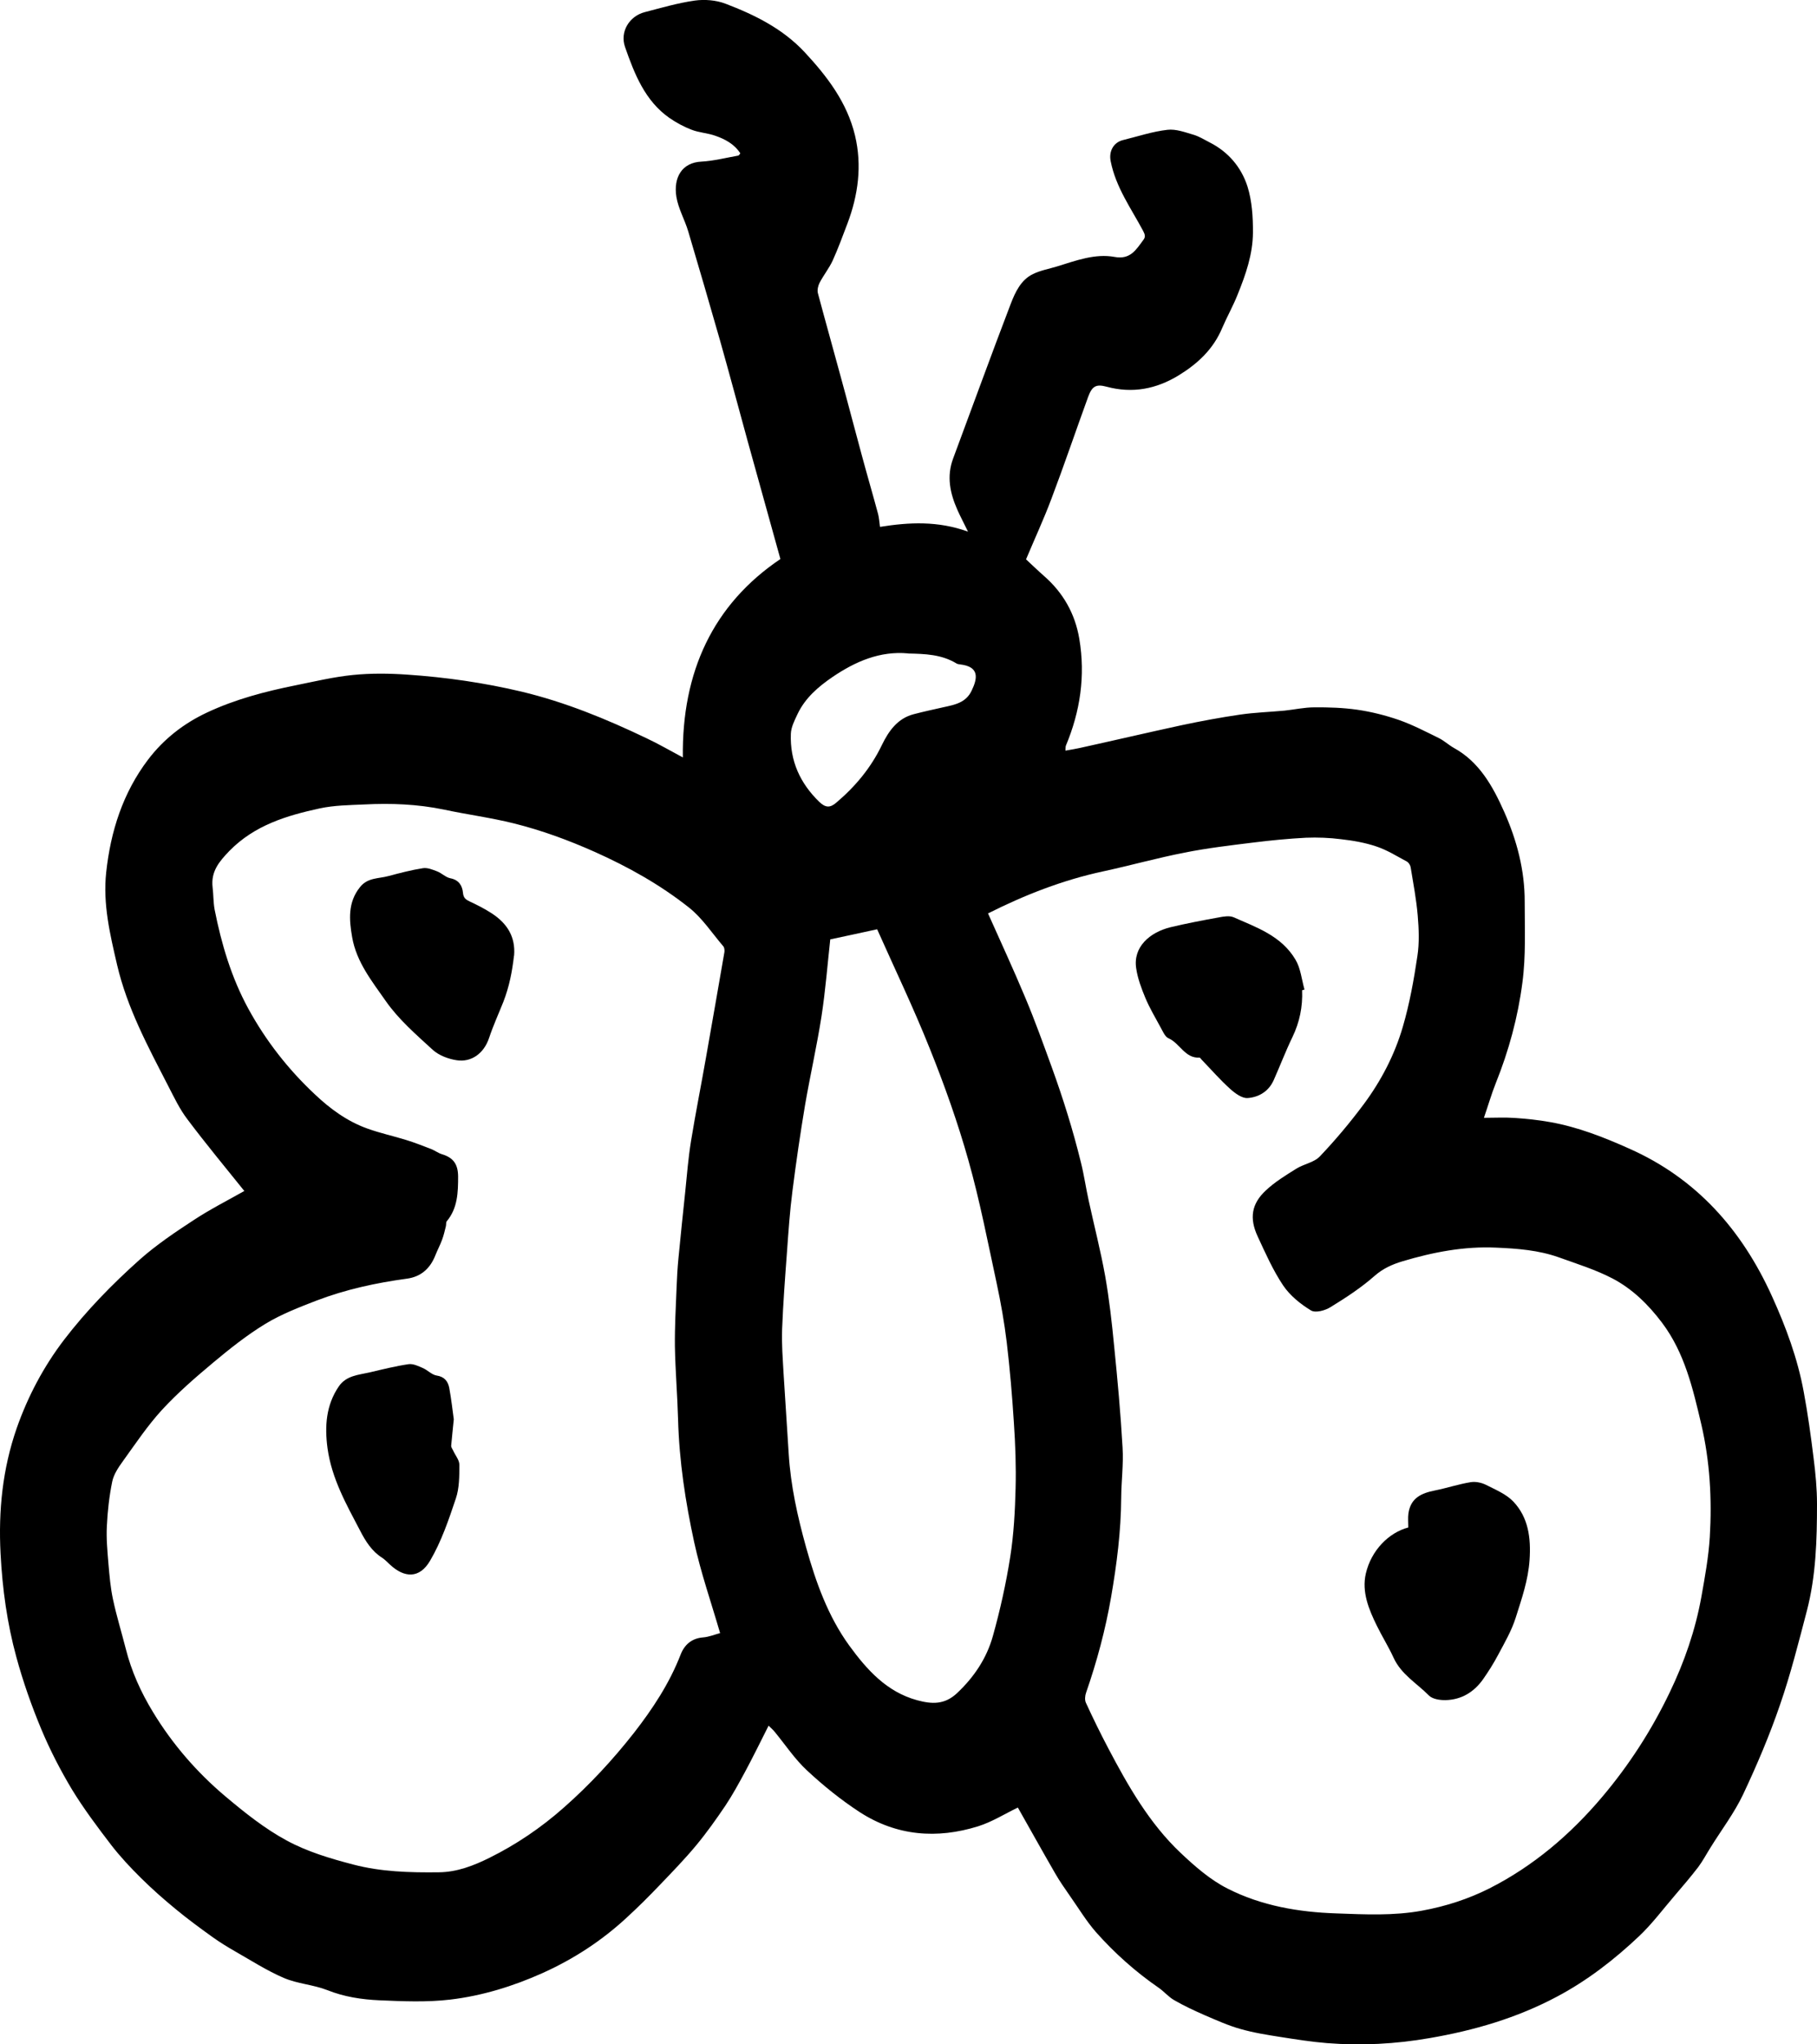 <svg width="16" height="18" viewBox="0 0 16 18" fill="none" xmlns="http://www.w3.org/2000/svg">
<path d="M2.152 10.487C1.986 10.28 1.813 10.072 1.651 9.856C1.582 9.766 1.532 9.66 1.479 9.557C1.303 9.215 1.12 8.876 1.031 8.495C0.969 8.228 0.905 7.96 0.935 7.682C0.974 7.319 1.082 6.981 1.304 6.688C1.444 6.504 1.62 6.369 1.822 6.274C2.071 6.157 2.335 6.088 2.603 6.034C2.771 6 2.938 5.96 3.108 5.943C3.266 5.927 3.428 5.929 3.587 5.94C3.926 5.963 4.261 6.011 4.594 6.09C4.977 6.182 5.338 6.33 5.693 6.5C5.8 6.55 5.902 6.61 6.013 6.669C6.003 5.916 6.279 5.322 6.872 4.922C6.774 4.569 6.679 4.227 6.584 3.885C6.503 3.59 6.424 3.294 6.341 3C6.249 2.678 6.155 2.356 6.06 2.036C6.029 1.933 5.973 1.837 5.956 1.733C5.929 1.564 6.004 1.431 6.176 1.423C6.285 1.417 6.393 1.389 6.501 1.37C6.507 1.369 6.512 1.359 6.519 1.35C6.465 1.267 6.384 1.225 6.298 1.195C6.23 1.171 6.155 1.168 6.089 1.142C6.021 1.116 5.955 1.08 5.894 1.038C5.68 0.888 5.587 0.652 5.504 0.414C5.457 0.279 5.542 0.142 5.677 0.107C5.823 0.069 5.97 0.026 6.118 0.005C6.206 -0.007 6.305 0.001 6.387 0.032C6.644 0.13 6.891 0.251 7.086 0.46C7.283 0.672 7.459 0.901 7.529 1.193C7.592 1.457 7.557 1.718 7.462 1.969C7.42 2.079 7.38 2.189 7.332 2.295C7.3 2.363 7.252 2.423 7.217 2.49C7.204 2.515 7.195 2.553 7.202 2.581C7.268 2.829 7.338 3.076 7.405 3.324C7.468 3.553 7.527 3.783 7.59 4.013C7.636 4.184 7.686 4.354 7.732 4.525C7.741 4.56 7.743 4.597 7.749 4.639C8.005 4.598 8.259 4.585 8.524 4.681C8.487 4.604 8.456 4.547 8.43 4.488C8.366 4.343 8.334 4.195 8.393 4.037C8.562 3.583 8.727 3.128 8.9 2.676C8.94 2.572 8.99 2.464 9.096 2.413C9.163 2.38 9.24 2.367 9.311 2.345C9.476 2.294 9.643 2.231 9.814 2.262C9.953 2.288 10.003 2.2 10.067 2.114C10.088 2.087 10.084 2.067 10.066 2.033C9.96 1.834 9.825 1.649 9.78 1.418C9.763 1.331 9.806 1.253 9.89 1.233C10.02 1.201 10.148 1.158 10.28 1.143C10.355 1.134 10.436 1.165 10.512 1.187C10.561 1.202 10.607 1.231 10.654 1.255C10.815 1.337 10.93 1.471 10.985 1.642C11.025 1.77 11.034 1.912 11.033 2.048C11.032 2.239 10.969 2.419 10.898 2.594C10.859 2.693 10.806 2.786 10.764 2.884C10.685 3.075 10.545 3.203 10.379 3.305C10.181 3.426 9.971 3.466 9.745 3.405C9.652 3.38 9.617 3.399 9.582 3.494C9.473 3.793 9.371 4.095 9.258 4.393C9.192 4.569 9.113 4.739 9.035 4.925C9.081 4.967 9.136 5.021 9.193 5.071C9.36 5.217 9.466 5.4 9.504 5.624C9.559 5.951 9.512 6.264 9.386 6.565C9.382 6.574 9.384 6.586 9.382 6.609C9.427 6.601 9.467 6.595 9.507 6.586C9.807 6.52 10.106 6.45 10.406 6.385C10.576 6.349 10.748 6.317 10.919 6.292C11.049 6.273 11.18 6.269 11.31 6.257C11.397 6.248 11.485 6.228 11.573 6.228C11.699 6.227 11.827 6.231 11.952 6.249C12.076 6.267 12.199 6.298 12.318 6.339C12.438 6.381 12.553 6.441 12.669 6.498C12.716 6.521 12.756 6.559 12.802 6.585C13.026 6.708 13.145 6.922 13.246 7.149C13.357 7.399 13.427 7.663 13.426 7.941C13.426 8.177 13.437 8.417 13.406 8.65C13.367 8.954 13.286 9.252 13.171 9.538C13.133 9.634 13.104 9.734 13.067 9.842C13.162 9.842 13.249 9.837 13.336 9.843C13.441 9.85 13.547 9.861 13.652 9.88C13.893 9.923 14.121 10.012 14.346 10.113C14.933 10.373 15.336 10.822 15.604 11.414C15.726 11.683 15.829 11.96 15.883 12.254C15.919 12.447 15.946 12.643 15.97 12.838C15.987 12.972 16 13.107 16 13.242C16 13.558 15.991 13.874 15.911 14.182C15.838 14.46 15.768 14.74 15.674 15.011C15.582 15.28 15.47 15.543 15.349 15.8C15.271 15.964 15.159 16.111 15.063 16.266C15.027 16.323 14.995 16.384 14.955 16.438C14.889 16.524 14.818 16.607 14.747 16.69C14.644 16.81 14.548 16.939 14.434 17.047C14.214 17.255 13.976 17.439 13.71 17.58C13.355 17.769 12.978 17.878 12.588 17.945C12.29 17.997 11.988 18.013 11.685 17.989C11.55 17.978 11.416 17.957 11.282 17.936C11.161 17.917 11.039 17.898 10.921 17.864C10.814 17.834 10.711 17.787 10.608 17.743C10.517 17.703 10.426 17.661 10.34 17.611C10.29 17.583 10.25 17.534 10.202 17.501C9.999 17.361 9.815 17.197 9.65 17.011C9.567 16.916 9.5 16.805 9.427 16.701C9.38 16.633 9.331 16.564 9.29 16.492C9.178 16.298 9.069 16.102 8.963 15.915C8.85 15.969 8.737 16.041 8.613 16.08C8.251 16.193 7.896 16.166 7.57 15.955C7.406 15.848 7.251 15.723 7.106 15.588C6.998 15.488 6.914 15.36 6.819 15.245C6.804 15.227 6.787 15.213 6.768 15.194C6.698 15.333 6.632 15.468 6.561 15.6C6.507 15.7 6.452 15.801 6.389 15.896C6.308 16.016 6.223 16.136 6.131 16.247C6.028 16.371 5.916 16.486 5.805 16.602C5.714 16.697 5.621 16.79 5.524 16.879C5.302 17.086 5.051 17.249 4.778 17.372C4.517 17.489 4.244 17.573 3.963 17.606C3.758 17.63 3.548 17.621 3.341 17.612C3.185 17.605 3.031 17.582 2.881 17.522C2.758 17.474 2.62 17.467 2.499 17.415C2.35 17.351 2.212 17.262 2.07 17.181C2.002 17.142 1.935 17.101 1.871 17.055C1.761 16.976 1.652 16.896 1.548 16.81C1.442 16.723 1.34 16.633 1.242 16.536C1.15 16.445 1.061 16.35 0.981 16.247C0.86 16.089 0.739 15.928 0.635 15.758C0.533 15.588 0.441 15.41 0.364 15.226C0.278 15.02 0.203 14.807 0.144 14.59C0.063 14.294 0.021 13.99 0.005 13.68C-0.015 13.299 0.023 12.932 0.147 12.575C0.246 12.293 0.384 12.033 0.563 11.798C0.763 11.537 0.99 11.305 1.232 11.089C1.379 10.959 1.544 10.848 1.708 10.741C1.854 10.645 2.011 10.566 2.15 10.487H2.152ZM8.701 8.044C8.813 8.295 8.926 8.539 9.03 8.788C9.114 8.988 9.187 9.192 9.261 9.395C9.311 9.533 9.358 9.672 9.401 9.812C9.444 9.951 9.483 10.092 9.518 10.234C9.546 10.345 9.562 10.46 9.587 10.572C9.635 10.793 9.692 11.013 9.732 11.236C9.768 11.44 9.791 11.647 9.811 11.854C9.841 12.15 9.868 12.447 9.885 12.745C9.894 12.892 9.874 13.04 9.873 13.188C9.871 13.483 9.834 13.772 9.784 14.062C9.734 14.35 9.659 14.629 9.564 14.903C9.554 14.93 9.551 14.968 9.562 14.992C9.624 15.127 9.689 15.26 9.758 15.391C9.934 15.726 10.122 16.055 10.396 16.314C10.522 16.433 10.658 16.552 10.809 16.628C11.109 16.781 11.438 16.836 11.769 16.847C12.019 16.856 12.27 16.869 12.521 16.823C12.729 16.785 12.928 16.721 13.115 16.627C13.501 16.431 13.828 16.154 14.112 15.817C14.348 15.537 14.545 15.231 14.704 14.899C14.832 14.633 14.929 14.353 14.982 14.059C15.013 13.885 15.045 13.71 15.056 13.533C15.076 13.2 15.057 12.866 14.981 12.54C14.907 12.226 14.835 11.912 14.636 11.647C14.514 11.485 14.374 11.349 14.202 11.258C14.051 11.179 13.886 11.128 13.725 11.07C13.547 11.007 13.361 10.993 13.174 10.985C12.892 10.972 12.619 11.025 12.351 11.105C12.264 11.131 12.18 11.167 12.104 11.234C11.985 11.339 11.851 11.426 11.716 11.509C11.668 11.539 11.584 11.562 11.544 11.538C11.452 11.482 11.36 11.408 11.299 11.318C11.21 11.185 11.143 11.034 11.075 10.887C11 10.726 11.02 10.599 11.147 10.481C11.227 10.406 11.322 10.348 11.415 10.29C11.482 10.248 11.571 10.236 11.623 10.181C11.76 10.037 11.889 9.883 12.009 9.722C12.161 9.517 12.281 9.288 12.353 9.04C12.412 8.838 12.45 8.628 12.481 8.419C12.499 8.302 12.494 8.179 12.484 8.061C12.472 7.919 12.445 7.778 12.422 7.637C12.419 7.618 12.405 7.595 12.389 7.586C12.301 7.539 12.214 7.484 12.12 7.453C12.02 7.419 11.914 7.401 11.809 7.389C11.707 7.376 11.603 7.372 11.5 7.376C11.346 7.384 11.192 7.399 11.039 7.418C10.836 7.443 10.632 7.467 10.431 7.507C10.191 7.554 9.955 7.62 9.715 7.672C9.36 7.748 9.025 7.879 8.699 8.043L8.701 8.044ZM6.341 14.379C6.261 14.104 6.171 13.846 6.113 13.58C6.036 13.225 5.981 12.866 5.971 12.499C5.965 12.285 5.947 12.071 5.943 11.856C5.941 11.681 5.951 11.507 5.958 11.332C5.961 11.248 5.966 11.164 5.974 11.081C5.993 10.885 6.013 10.689 6.034 10.493C6.049 10.344 6.061 10.194 6.085 10.046C6.125 9.8 6.174 9.556 6.217 9.31C6.272 9.001 6.325 8.692 6.379 8.383C6.381 8.367 6.379 8.344 6.37 8.333C6.27 8.216 6.183 8.082 6.066 7.99C5.812 7.789 5.533 7.633 5.238 7.501C5.005 7.397 4.77 7.311 4.526 7.25C4.322 7.199 4.113 7.172 3.908 7.128C3.676 7.08 3.443 7.071 3.208 7.083C3.077 7.089 2.943 7.09 2.814 7.118C2.525 7.181 2.242 7.265 2.019 7.493C1.931 7.585 1.856 7.672 1.872 7.812C1.88 7.877 1.878 7.944 1.89 8.009C1.95 8.313 2.038 8.608 2.186 8.88C2.341 9.164 2.537 9.414 2.77 9.633C2.908 9.764 3.059 9.874 3.236 9.937C3.347 9.977 3.463 10.002 3.576 10.037C3.651 10.06 3.724 10.089 3.797 10.117C3.83 10.13 3.859 10.153 3.893 10.163C3.991 10.193 4.033 10.249 4.034 10.358C4.034 10.499 4.03 10.638 3.934 10.753C3.926 10.763 3.93 10.783 3.926 10.798C3.916 10.838 3.907 10.878 3.893 10.915C3.876 10.962 3.852 11.006 3.834 11.052C3.788 11.169 3.707 11.241 3.585 11.258C3.312 11.295 3.044 11.353 2.785 11.452C2.633 11.511 2.477 11.571 2.337 11.656C2.176 11.754 2.026 11.873 1.88 11.995C1.722 12.127 1.565 12.263 1.425 12.415C1.298 12.554 1.192 12.713 1.081 12.867C1.042 12.921 1.001 12.982 0.988 13.046C0.962 13.174 0.947 13.306 0.941 13.437C0.935 13.547 0.946 13.659 0.955 13.77C0.964 13.874 0.973 13.98 0.995 14.082C1.026 14.228 1.07 14.37 1.107 14.515C1.157 14.715 1.241 14.9 1.347 15.074C1.519 15.358 1.735 15.606 1.984 15.816C2.155 15.96 2.333 16.102 2.526 16.206C2.707 16.304 2.909 16.364 3.108 16.416C3.354 16.481 3.608 16.488 3.863 16.485C4.025 16.484 4.174 16.425 4.311 16.357C4.545 16.241 4.764 16.093 4.964 15.916C5.191 15.716 5.395 15.496 5.582 15.258C5.746 15.047 5.894 14.824 5.993 14.569C6.027 14.481 6.091 14.425 6.19 14.417C6.243 14.413 6.295 14.391 6.341 14.379H6.341ZM7.311 8.271C7.287 8.489 7.269 8.72 7.234 8.948C7.193 9.21 7.134 9.469 7.089 9.73C7.047 9.981 7.01 10.234 6.978 10.487C6.955 10.664 6.943 10.843 6.93 11.022C6.913 11.249 6.896 11.476 6.887 11.704C6.882 11.833 6.893 11.964 6.9 12.094C6.914 12.329 6.931 12.564 6.945 12.798C6.962 13.08 7.023 13.353 7.098 13.623C7.184 13.93 7.29 14.228 7.477 14.487C7.635 14.704 7.809 14.897 8.076 14.97C8.205 15.005 8.317 15.011 8.427 14.908C8.576 14.768 8.688 14.602 8.743 14.405C8.807 14.176 8.859 13.942 8.896 13.707C8.927 13.509 8.938 13.305 8.943 13.104C8.948 12.912 8.941 12.719 8.928 12.527C8.913 12.291 8.893 12.054 8.865 11.819C8.844 11.644 8.813 11.47 8.776 11.297C8.698 10.936 8.628 10.572 8.528 10.218C8.434 9.884 8.317 9.555 8.188 9.234C8.044 8.873 7.875 8.522 7.724 8.182C7.57 8.216 7.436 8.244 7.311 8.271V8.271ZM7.996 5.753C7.748 5.73 7.531 5.825 7.332 5.96C7.209 6.044 7.09 6.144 7.022 6.289C6.996 6.344 6.966 6.403 6.964 6.461C6.955 6.7 7.046 6.896 7.213 7.059C7.27 7.114 7.31 7.113 7.363 7.068C7.531 6.926 7.669 6.761 7.766 6.559C7.827 6.433 7.906 6.324 8.047 6.288C8.135 6.265 8.223 6.246 8.312 6.226C8.408 6.205 8.506 6.187 8.556 6.081C8.608 5.973 8.627 5.87 8.455 5.85C8.445 5.848 8.434 5.848 8.425 5.843C8.292 5.761 8.144 5.757 7.996 5.754V5.753Z" fill="currentColor"/>
<path d="M12.401 13.449C12.401 13.404 12.397 13.364 12.402 13.327C12.421 13.187 12.52 13.146 12.636 13.123C12.741 13.102 12.845 13.067 12.951 13.05C12.994 13.043 13.046 13.054 13.086 13.074C13.17 13.117 13.264 13.155 13.327 13.222C13.458 13.361 13.482 13.54 13.469 13.734C13.457 13.914 13.399 14.078 13.347 14.243C13.311 14.357 13.25 14.462 13.194 14.567C13.154 14.643 13.108 14.716 13.059 14.786C12.978 14.9 12.867 14.966 12.73 14.969C12.68 14.97 12.615 14.961 12.582 14.928C12.476 14.82 12.339 14.744 12.271 14.595C12.227 14.499 12.17 14.408 12.123 14.312C12.053 14.169 11.99 14.017 12.027 13.855C12.075 13.649 12.23 13.494 12.401 13.449L12.401 13.449Z" fill="currentColor"/>
<path d="M11.466 8.719C11.472 8.864 11.444 9 11.381 9.131C11.321 9.255 11.272 9.384 11.216 9.51C11.171 9.611 11.083 9.661 10.986 9.668C10.936 9.671 10.875 9.626 10.832 9.587C10.744 9.508 10.666 9.418 10.584 9.333C10.576 9.326 10.569 9.311 10.562 9.312C10.435 9.32 10.389 9.185 10.29 9.142C10.257 9.128 10.237 9.075 10.215 9.037C10.17 8.954 10.122 8.873 10.086 8.787C10.051 8.703 10.018 8.615 10.005 8.526C9.976 8.338 10.124 8.209 10.307 8.164C10.449 8.13 10.592 8.103 10.735 8.077C10.777 8.069 10.826 8.061 10.862 8.076C11.066 8.166 11.284 8.24 11.408 8.45C11.453 8.525 11.462 8.624 11.487 8.713C11.48 8.715 11.473 8.717 11.466 8.719L11.466 8.719Z" fill="currentColor"/>
<path d="M4.526 8.415C4.51 8.554 4.485 8.686 4.432 8.822C4.391 8.925 4.343 9.03 4.307 9.138C4.261 9.277 4.149 9.355 4.021 9.335C3.948 9.324 3.865 9.293 3.81 9.243C3.664 9.109 3.51 8.976 3.397 8.814C3.278 8.643 3.139 8.472 3.101 8.252C3.074 8.098 3.062 7.945 3.17 7.811C3.237 7.726 3.333 7.737 3.418 7.714C3.52 7.687 3.622 7.66 3.725 7.644C3.764 7.638 3.81 7.657 3.849 7.672C3.89 7.688 3.925 7.725 3.966 7.733C4.039 7.747 4.071 7.796 4.077 7.862C4.081 7.908 4.104 7.922 4.138 7.938C4.206 7.97 4.273 8.004 4.335 8.045C4.463 8.13 4.541 8.246 4.527 8.414L4.526 8.415Z" fill="currentColor"/>
<path d="M3.996 12.496C3.987 12.588 3.979 12.658 3.973 12.729C3.972 12.742 3.983 12.757 3.99 12.771C4.009 12.814 4.046 12.856 4.045 12.898C4.045 12.997 4.045 13.103 4.014 13.194C3.951 13.382 3.886 13.574 3.787 13.742C3.694 13.901 3.56 13.894 3.434 13.776C3.411 13.755 3.39 13.732 3.364 13.715C3.274 13.658 3.219 13.57 3.171 13.477C3.05 13.246 2.921 13.019 2.884 12.751C2.858 12.557 2.871 12.371 2.984 12.206C3.05 12.111 3.156 12.106 3.253 12.084C3.368 12.057 3.483 12.028 3.599 12.011C3.639 12.006 3.684 12.028 3.723 12.045C3.765 12.063 3.802 12.104 3.844 12.111C3.912 12.121 3.944 12.16 3.956 12.22C3.974 12.318 3.985 12.417 3.996 12.497L3.996 12.496Z" fill="currentColor"/>
</svg>
